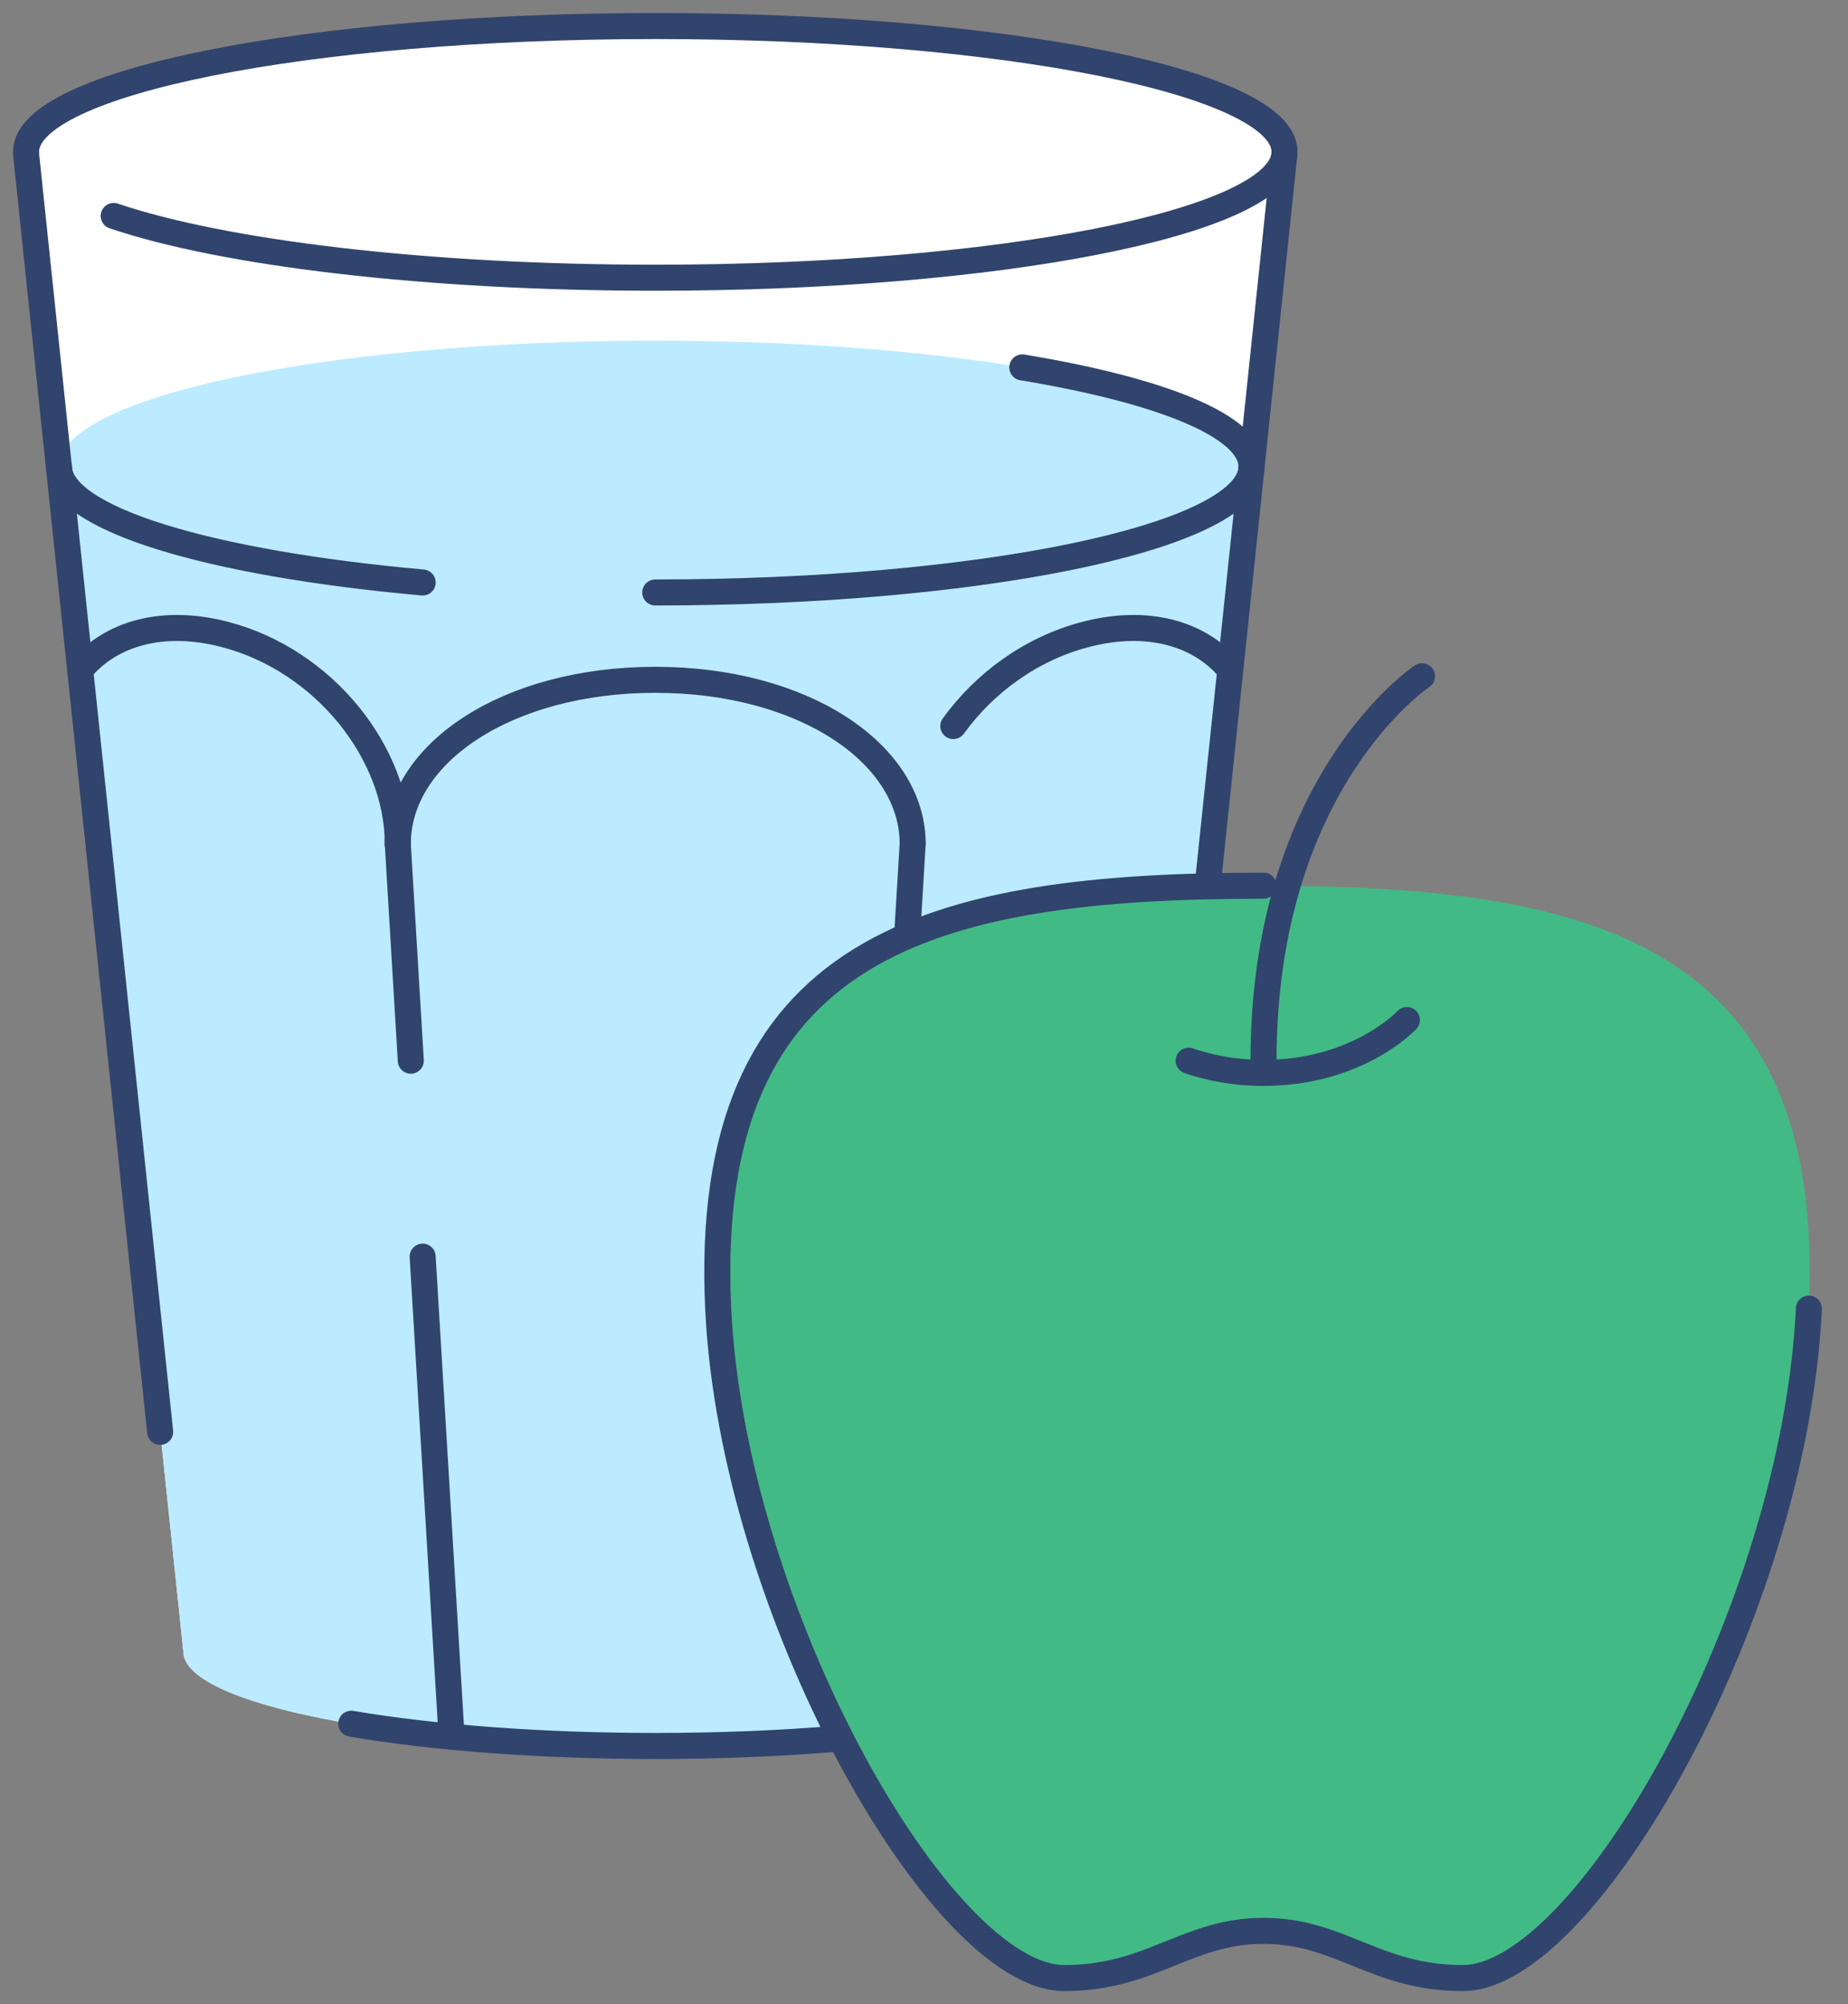 <svg width="71" height="77" viewBox="0 0 71 77" fill="none" xmlns="http://www.w3.org/2000/svg">
<rect x="0" y="0" width="71" height="77" fill="#808080" stroke="none"/>
<path d="M43.303 63.534C43.089 65.5 35.055 67.079 25.175 67.079C15.163 67.079 7.044 65.456 7.044 63.453L1 5.835C1 3.164 11.822 1 25.175 1C38.528 1 49.351 3.164 49.351 5.835L43.303 63.534Z" fill="white"/>
<path d="M48.082 17.923C48.082 15.251 37.828 13.088 25.176 13.088C12.524 13.088 2.27 15.251 2.27 17.923L7.044 63.453C7.044 65.456 15.163 67.079 25.176 67.079C35.056 67.079 43.09 65.5 43.303 63.533L48.07 18.08C48.074 18.064 48.078 18.048 48.082 18.032C48.082 17.995 48.082 17.959 48.082 17.923Z" fill="#BCEBFF"/>
<path d="M16.239 22.379C8.028 21.642 2.266 19.925 2.266 17.923" stroke="#30446D" strokeWidth="2" stroke-linecap="round" stroke-linejoin="round"/>
<path d="M39.277 14.115C44.636 15.002 48.081 16.38 48.081 17.927C48.081 17.963 48.081 17.999 48.077 18.032C47.807 20.655 37.657 22.762 25.175 22.762" stroke="#30446D" strokeWidth="2" stroke-linecap="round" stroke-linejoin="round"/>
<path d="M1 5.835C1 3.164 11.822 1 25.175 1C38.528 1 49.351 3.164 49.351 5.835C49.351 5.871 49.351 5.908 49.347 5.94C49.065 8.563 38.351 10.67 25.175 10.67C16.323 10.67 8.579 9.719 4.368 8.297" stroke="#30446D" strokeWidth="2" stroke-linecap="round" stroke-linejoin="round"/>
<path d="M49.343 5.944L43.303 63.534" stroke="#30446D" strokeWidth="2" stroke-linecap="round" stroke-linejoin="round"/>
<path d="M43.307 63.453C43.307 63.481 43.307 63.505 43.303 63.533C43.09 65.5 35.055 67.079 25.176 67.079C20.727 67.079 16.65 66.757 13.495 66.225" stroke="#30446D" strokeWidth="2" stroke-linecap="round" stroke-linejoin="round"/>
<path d="M1.004 5.944L6.153 55.012" stroke="#30446D" strokeWidth="2" stroke-linecap="round" stroke-linejoin="round"/>
<path d="M16.238 48.279L17.35 66.729" stroke="#30446D" strokeWidth="2" stroke-linecap="round" stroke-linejoin="round"/>
<path d="M15.283 32.428L15.783 40.752" stroke="#30446D" strokeWidth="2" stroke-linecap="round" stroke-linejoin="round"/>
<path d="M35.064 32.428L33.001 66.729" stroke="#30446D" strokeWidth="2" stroke-linecap="round" stroke-linejoin="round"/>
<path d="M15.283 32.428C15.283 28.943 19.489 26.118 25.175 26.118C30.86 26.118 35.066 28.943 35.066 32.428" stroke="#30446D" strokeWidth="2" stroke-linecap="round" stroke-linejoin="round"/>
<path d="M36.626 27.895C37.819 26.243 39.608 24.925 41.695 24.378C44.076 23.753 46.075 24.329 47.235 25.703" stroke="#30446D" strokeWidth="2" stroke-linecap="round" stroke-linejoin="round"/>
<path d="M15.284 32.428C15.284 28.943 12.463 25.377 8.652 24.378C6.271 23.753 4.272 24.329 3.112 25.703" stroke="#30446D" strokeWidth="2" stroke-linecap="round" stroke-linejoin="round"/>
<path d="M48.545 74.187C51.498 74.187 52.844 76 56.2 76C60.934 76 68.949 61.906 69.497 50.281C70.157 36.24 61.237 34.032 48.545 34.032C35.853 34.032 26.932 36.24 27.593 50.281C28.141 61.91 36.155 76 40.889 76C44.245 76 45.587 74.187 48.545 74.187Z" fill="#42BA85"/>
<path d="M48.545 34.028C35.853 34.028 26.932 36.236 27.593 50.277C28.141 61.906 36.155 75.996 40.889 75.996C44.245 75.996 45.591 74.183 48.545 74.183C51.498 74.183 52.844 75.996 56.2 75.996C60.934 75.996 68.949 61.902 69.497 50.277" stroke="#30446D" strokeWidth="2" stroke-linecap="round" stroke-linejoin="round"/>
<path d="M45.668 40.752C46.454 41.022 47.413 41.22 48.545 41.22C52.171 41.22 54.053 39.189 54.053 39.189" stroke="#30446D" strokeWidth="2" stroke-linecap="round" stroke-linejoin="round"/>
<path d="M48.545 40.752C48.545 30.018 54.634 25.981 54.634 25.981" stroke="#30446D" strokeWidth="2" stroke-linecap="round" stroke-linejoin="round"/>
</svg>
